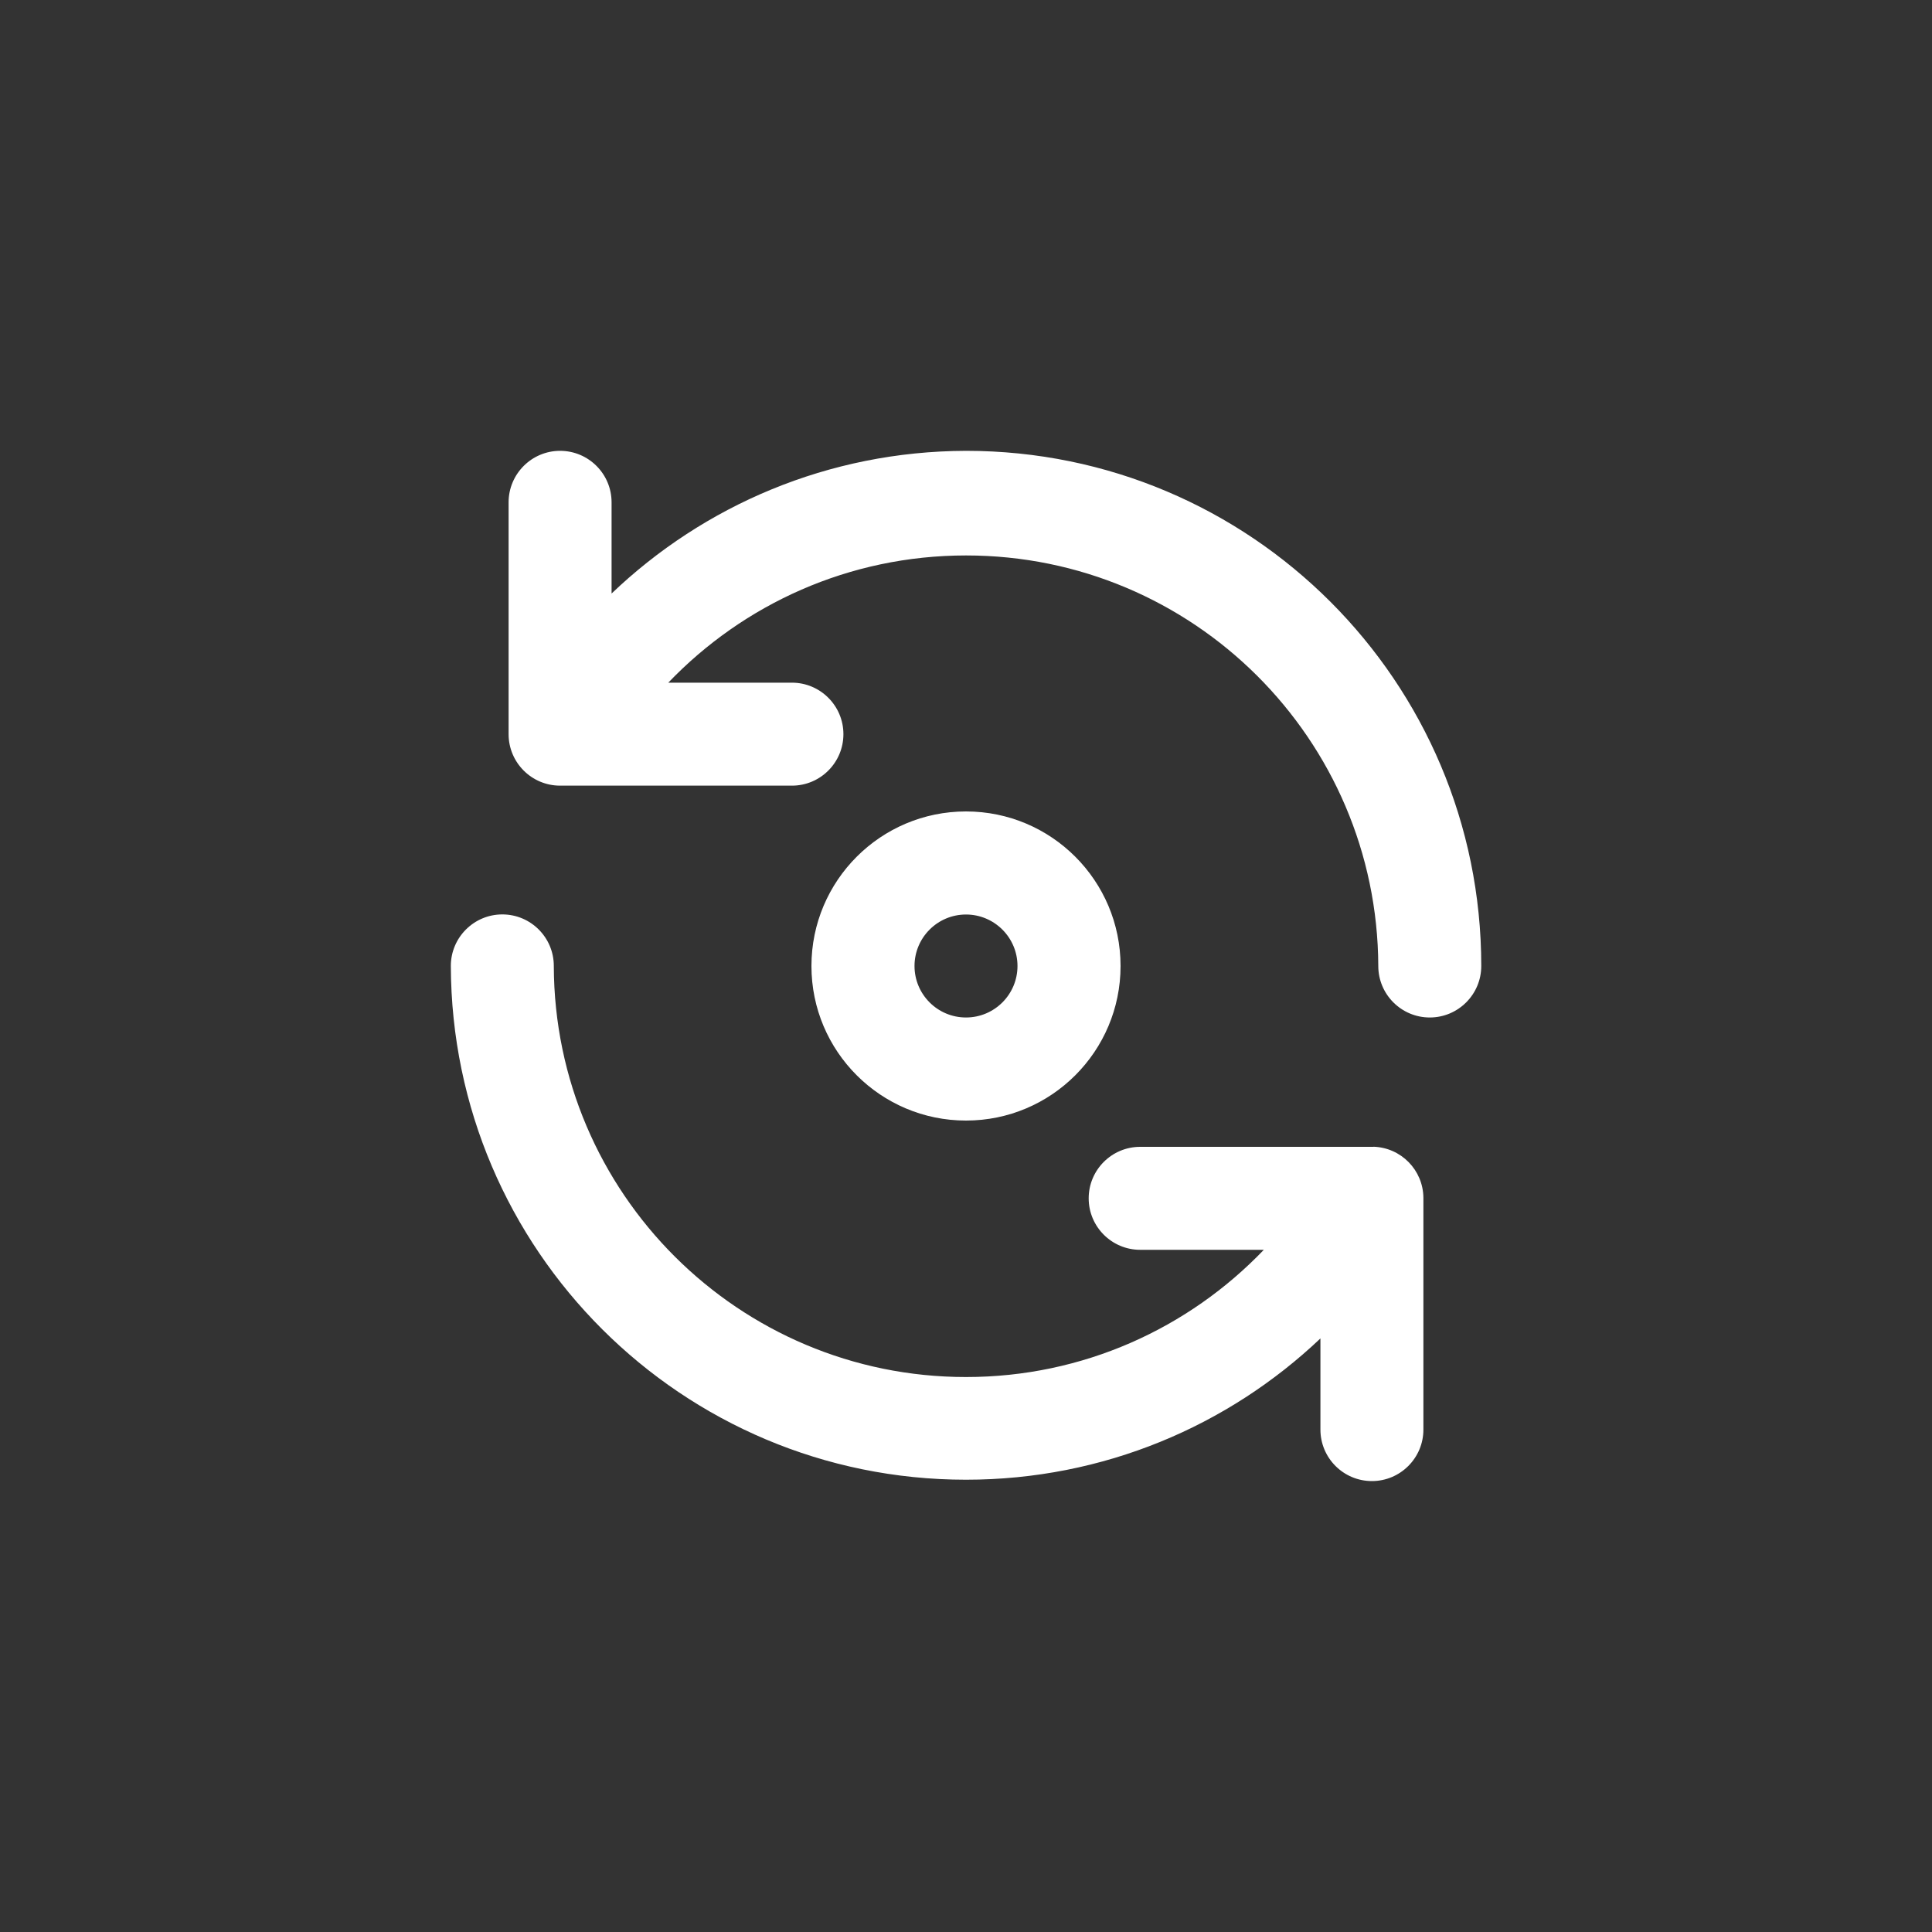 <!-- Generated by IcoMoon.io -->
<svg version="1.1" xmlns="http://www.w3.org/2000/svg" width="40" height="40" viewBox="0 0 40 40">
<rect x="0" y="0" width="40" height="40" fill="#333333" stroke="none"/>
<title>ul-refresh</title>
<path fill="#fff" d="M28.438 23.744h-4.832c-0.589 0-1.066 0.478-1.066 1.066s0.478 1.066 1.066 1.066h2.56c-1.556 1.624-3.743 2.634-6.166 2.634-4.705 0-8.521-3.808-8.534-8.51v-0.002c0-0.589-0.478-1.066-1.066-1.066s-1.066 0.478-1.066 1.066v0c0.017 5.878 4.786 10.638 10.666 10.638 2.846 0 5.431-1.114 7.343-2.93l-0.005 0.004v1.888c0 0.589 0.478 1.066 1.066 1.066s1.066-0.478 1.066-1.066v0-4.8c-0.006-0.574-0.463-1.038-1.033-1.056h-0.002zM23.2 20c0-1.767-1.433-3.2-3.2-3.2s-3.2 1.433-3.2 3.2c0 1.767 1.433 3.2 3.2 3.2v0c1.767 0 3.2-1.433 3.2-3.2v0zM18.934 20c0-0.589 0.478-1.066 1.066-1.066s1.066 0.478 1.066 1.066c0 0.589-0.478 1.066-1.066 1.066v0c-0.589 0-1.066-0.478-1.066-1.066v0zM20 9.334c-2.85 0.008-5.434 1.133-7.342 2.958l0.004-0.004v-1.888c0-0.589-0.478-1.066-1.066-1.066s-1.066 0.478-1.066 1.066v0 4.8c0 0.589 0.478 1.066 1.066 1.066v0h4.8c0.589 0 1.066-0.478 1.066-1.066s-0.478-1.066-1.066-1.066v0h-2.56c1.556-1.624 3.743-2.634 6.166-2.634 4.702 0 8.514 3.802 8.534 8.498v0.002c0 0.589 0.478 1.066 1.066 1.066s1.066-0.478 1.066-1.066v0c0-5.891-4.776-10.666-10.666-10.666v0z"></path>
</svg>
